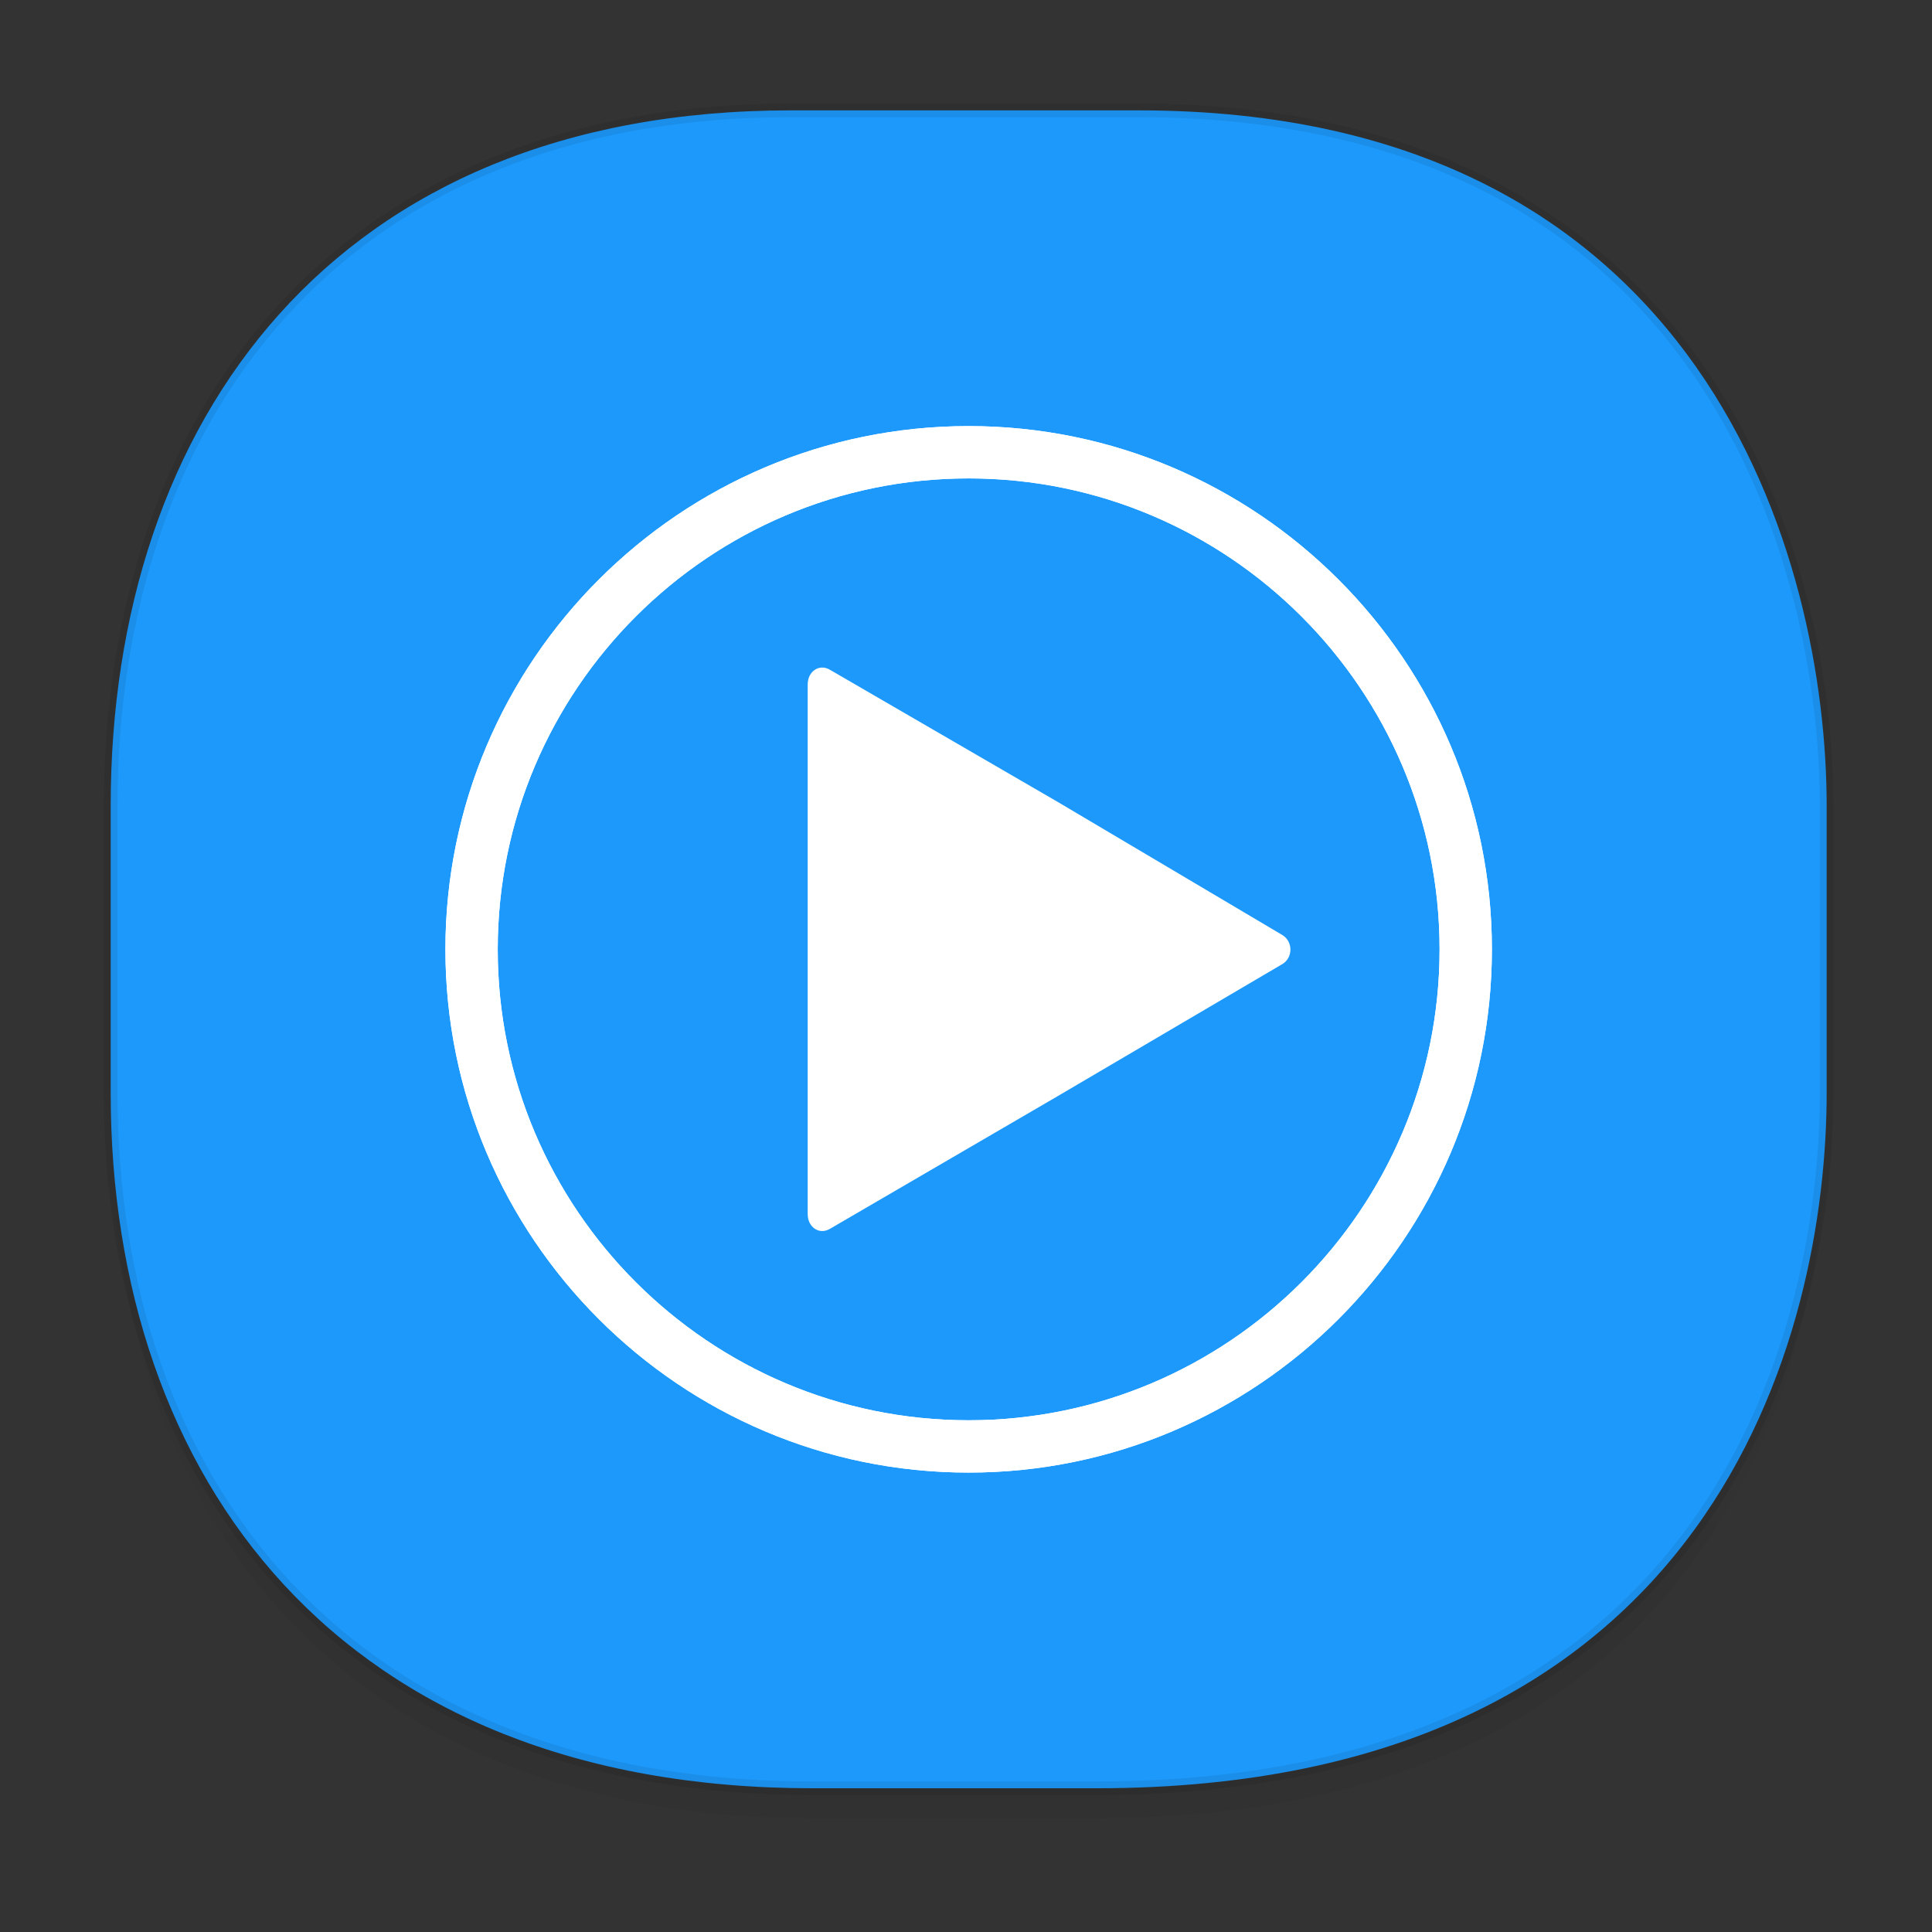 <svg height="48" width="48" xmlns="http://www.w3.org/2000/svg" xmlns:xlink="http://www.w3.org/1999/xlink"><rect width="100%" height="100%" fill="#333333" stroke="none"/><linearGradient id="a" gradientTransform="matrix(.309 0 0 .304 -64.017 1.994)" gradientUnits="userSpaceOnUse" x1="288.112" x2="287.575" y1="141.785" y2="79.008"><stop offset="0" stop-opacity=".047"/><stop offset="1" stop-opacity="0"/></linearGradient><path d="m2.75 26.221v1.669c0 9.574 5.679 17.282 17.441 17.282h7.05c15.393 0 18.143-11.323 18.143-17.282v-1.669c0 5.96-2.751 17.282-18.143 17.282h-7.05c-11.761 0-17.441-7.708-17.441-17.282z" fill="url(#a)"/><path d="m19.649 2.742h8.641c14.147 0 17.093 11.247 17.093 17.282v7.123c0 5.96-2.751 17.282-18.143 17.282h-7.049c-11.761 0-17.441-7.708-17.441-17.282v-7.123c0-9.574 5.564-17.282 16.899-17.282z" style="fill:#1c99fb;stroke:#000;stroke-width:.337;stroke-linecap:square;stroke-linejoin:bevel;stroke-opacity:.078"/><g fill="#fff" fill-rule="evenodd" transform="translate(52.83 -1.253)"><path d="m-28.764 37.839c-7.168 0-13-5.832-13-13s5.832-13 13-13 13 5.832 13 13-5.832 13-13 13zm0-24.7c-6.451 0-11.7 5.248-11.7 11.7s5.249 11.7 11.7 11.7 11.7-5.248 11.7-11.7-5.248-11.7-11.7-11.7z"/><path d="m-28.764 37.839c-7.168 0-13-5.832-13-13s5.832-13 13-13 13 5.832 13 13-5.832 13-13 13zm0-24.7c-6.451 0-11.7 5.248-11.7 11.7s5.249 11.7 11.7 11.7 11.7-5.248 11.7-11.7-5.248-11.7-11.7-11.7z"/><path d="m-20.973 24.482c.271.16.271.567 0 .725l-5.573 3.276-5.668 3.302c-.267.154-.549-.047-.549-.364v-6.584-6.582c0-.318.283-.518.549-.364l5.691 3.302z"/></g></svg>